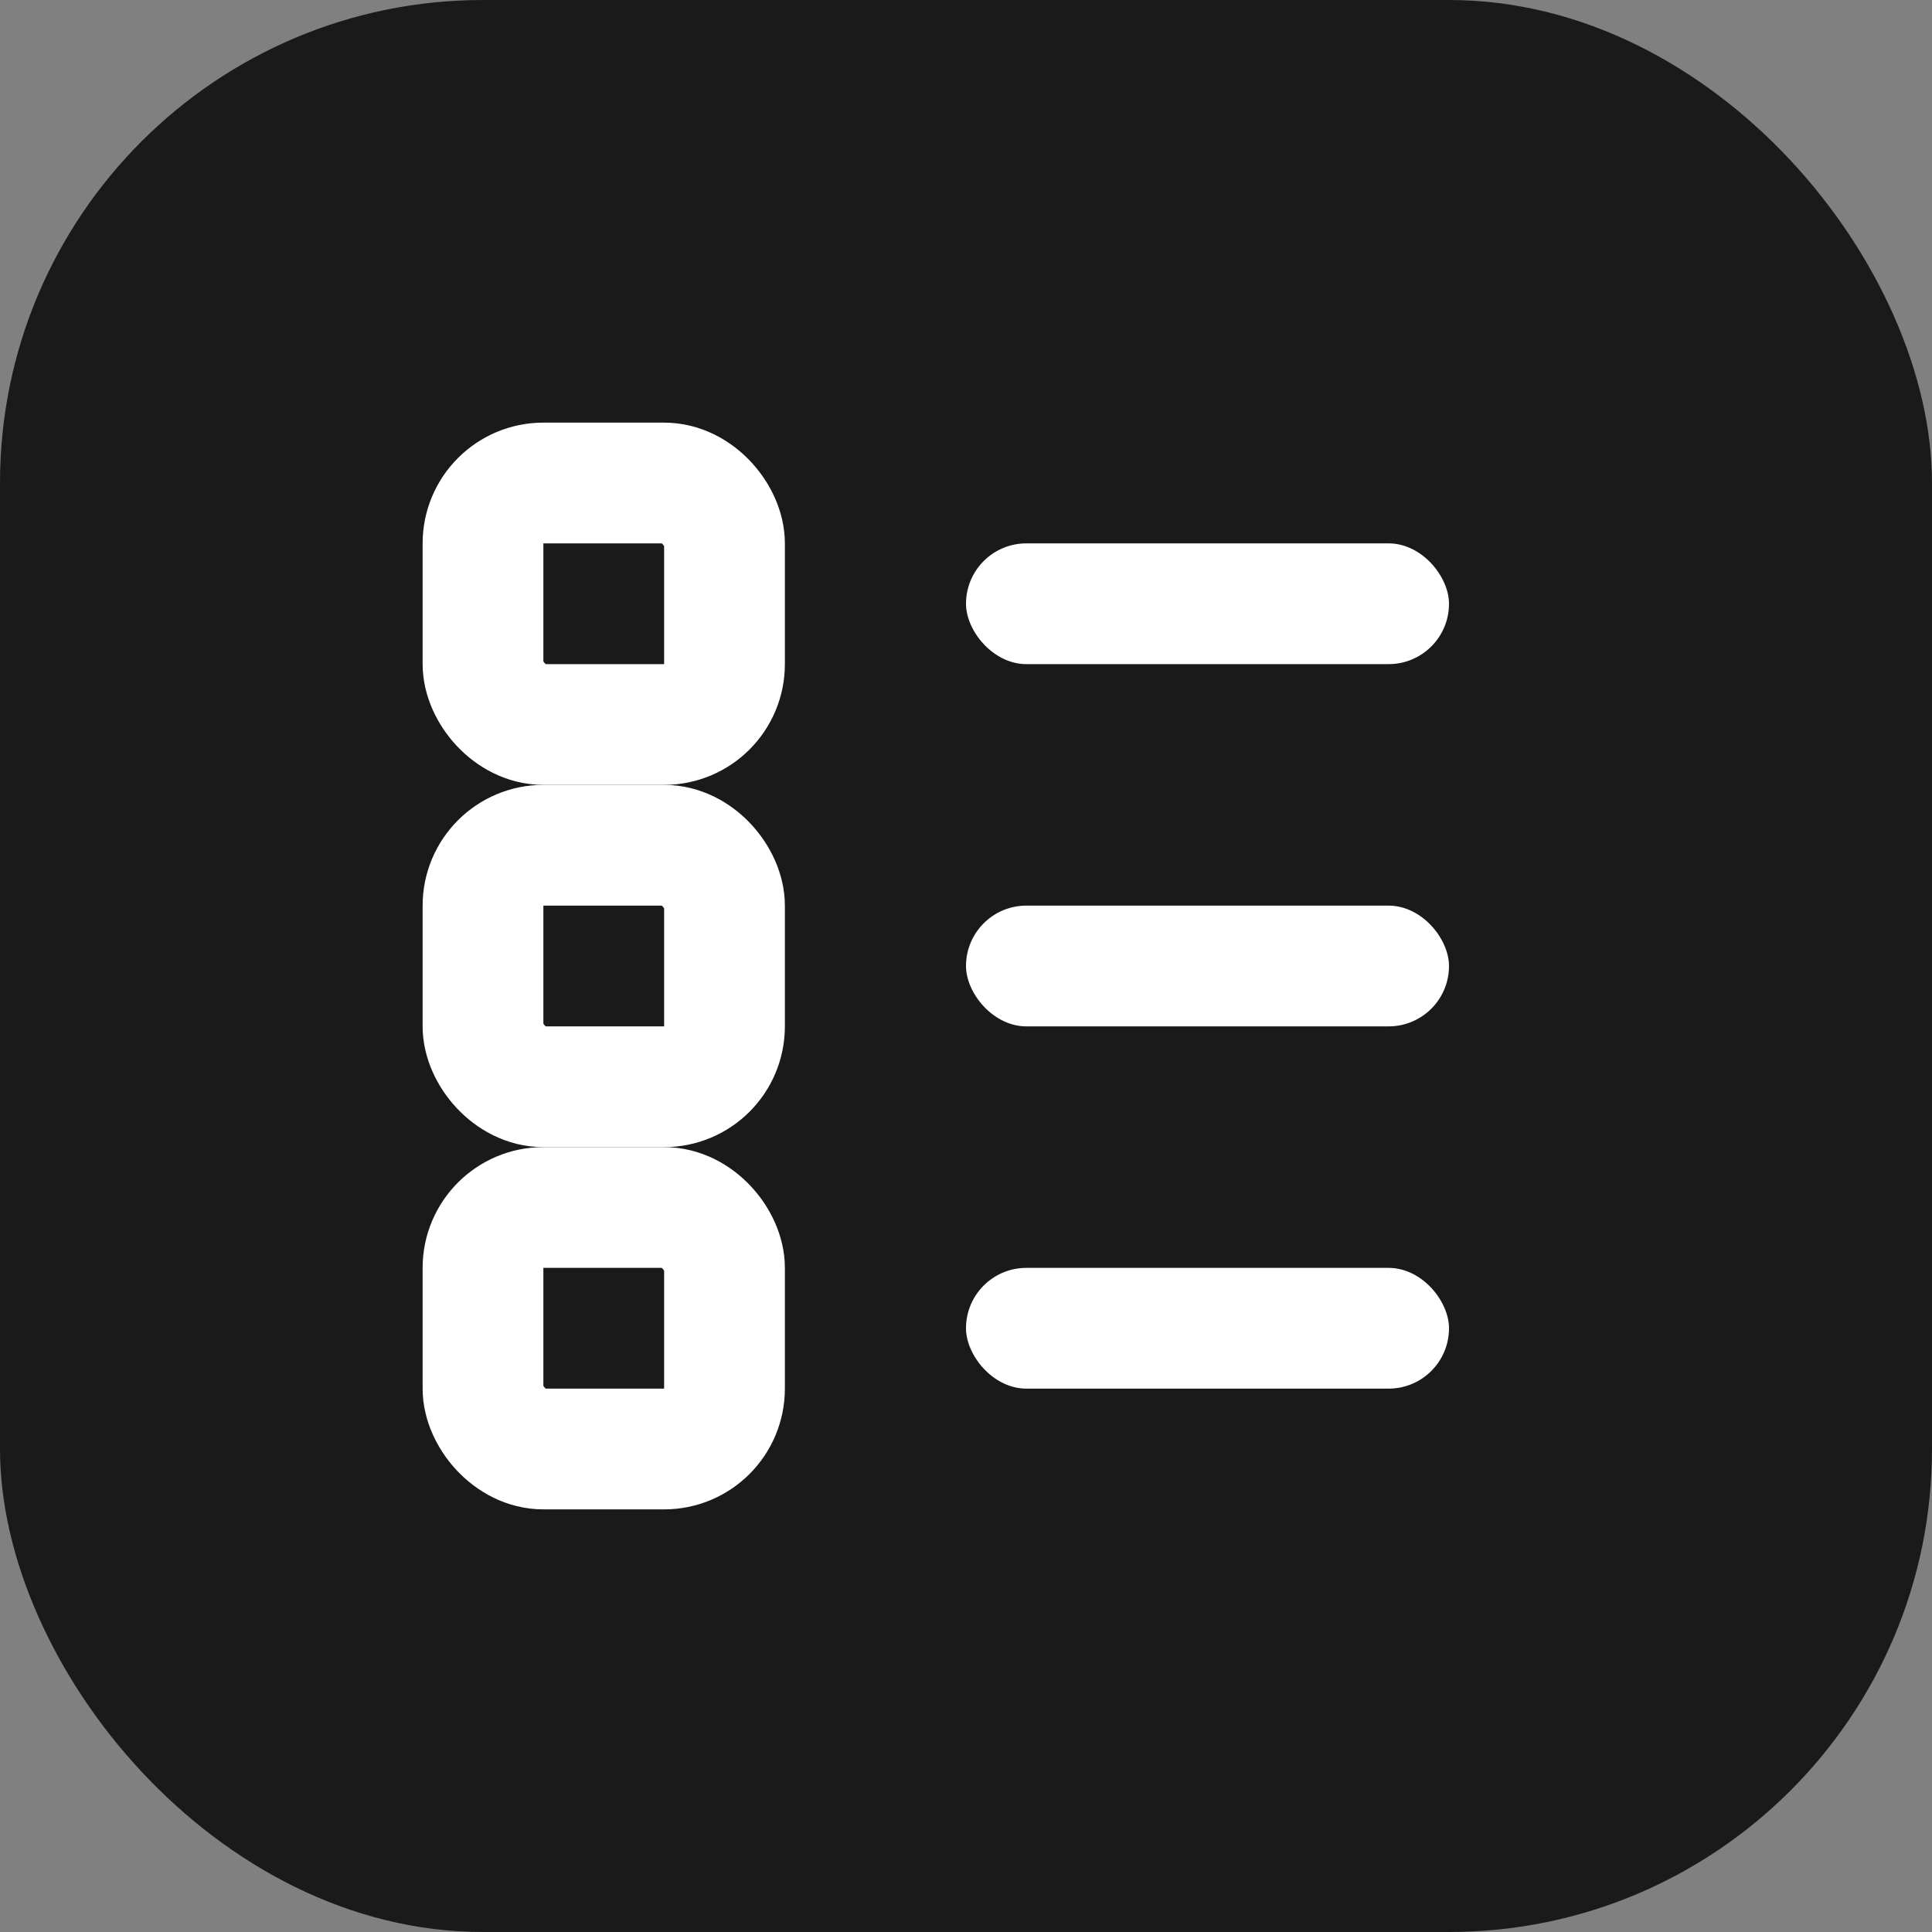 <?xml version="1.0" encoding="UTF-8"?>
<svg width="32" height="32" viewBox="0 0 32 32" fill="none" xmlns="http://www.w3.org/2000/svg">
  <rect x="0" y="0" width="32" height="32" fill="#808080" stroke="none"/>
  <!-- Fondo del icono -->
  <rect width="32" height="32" rx="8" fill="#1A1A1A"/>
  
  <!-- Lista de tareas (3 líneas) -->
  <rect x="8" y="8" width="4" height="4" rx="1" stroke="white" stroke-width="2"/>
  <rect x="8" y="14" width="4" height="4" rx="1" stroke="white" stroke-width="2"/>
  <rect x="8" y="20" width="4" height="4" rx="1" stroke="white" stroke-width="2"/>
  
  <!-- Líneas de texto -->
  <rect x="16" y="9" width="8" height="2" rx="1" fill="white"/>
  <rect x="16" y="15" width="8" height="2" rx="1" fill="white"/>
  <rect x="16" y="21" width="8" height="2" rx="1" fill="white"/>
</svg> 